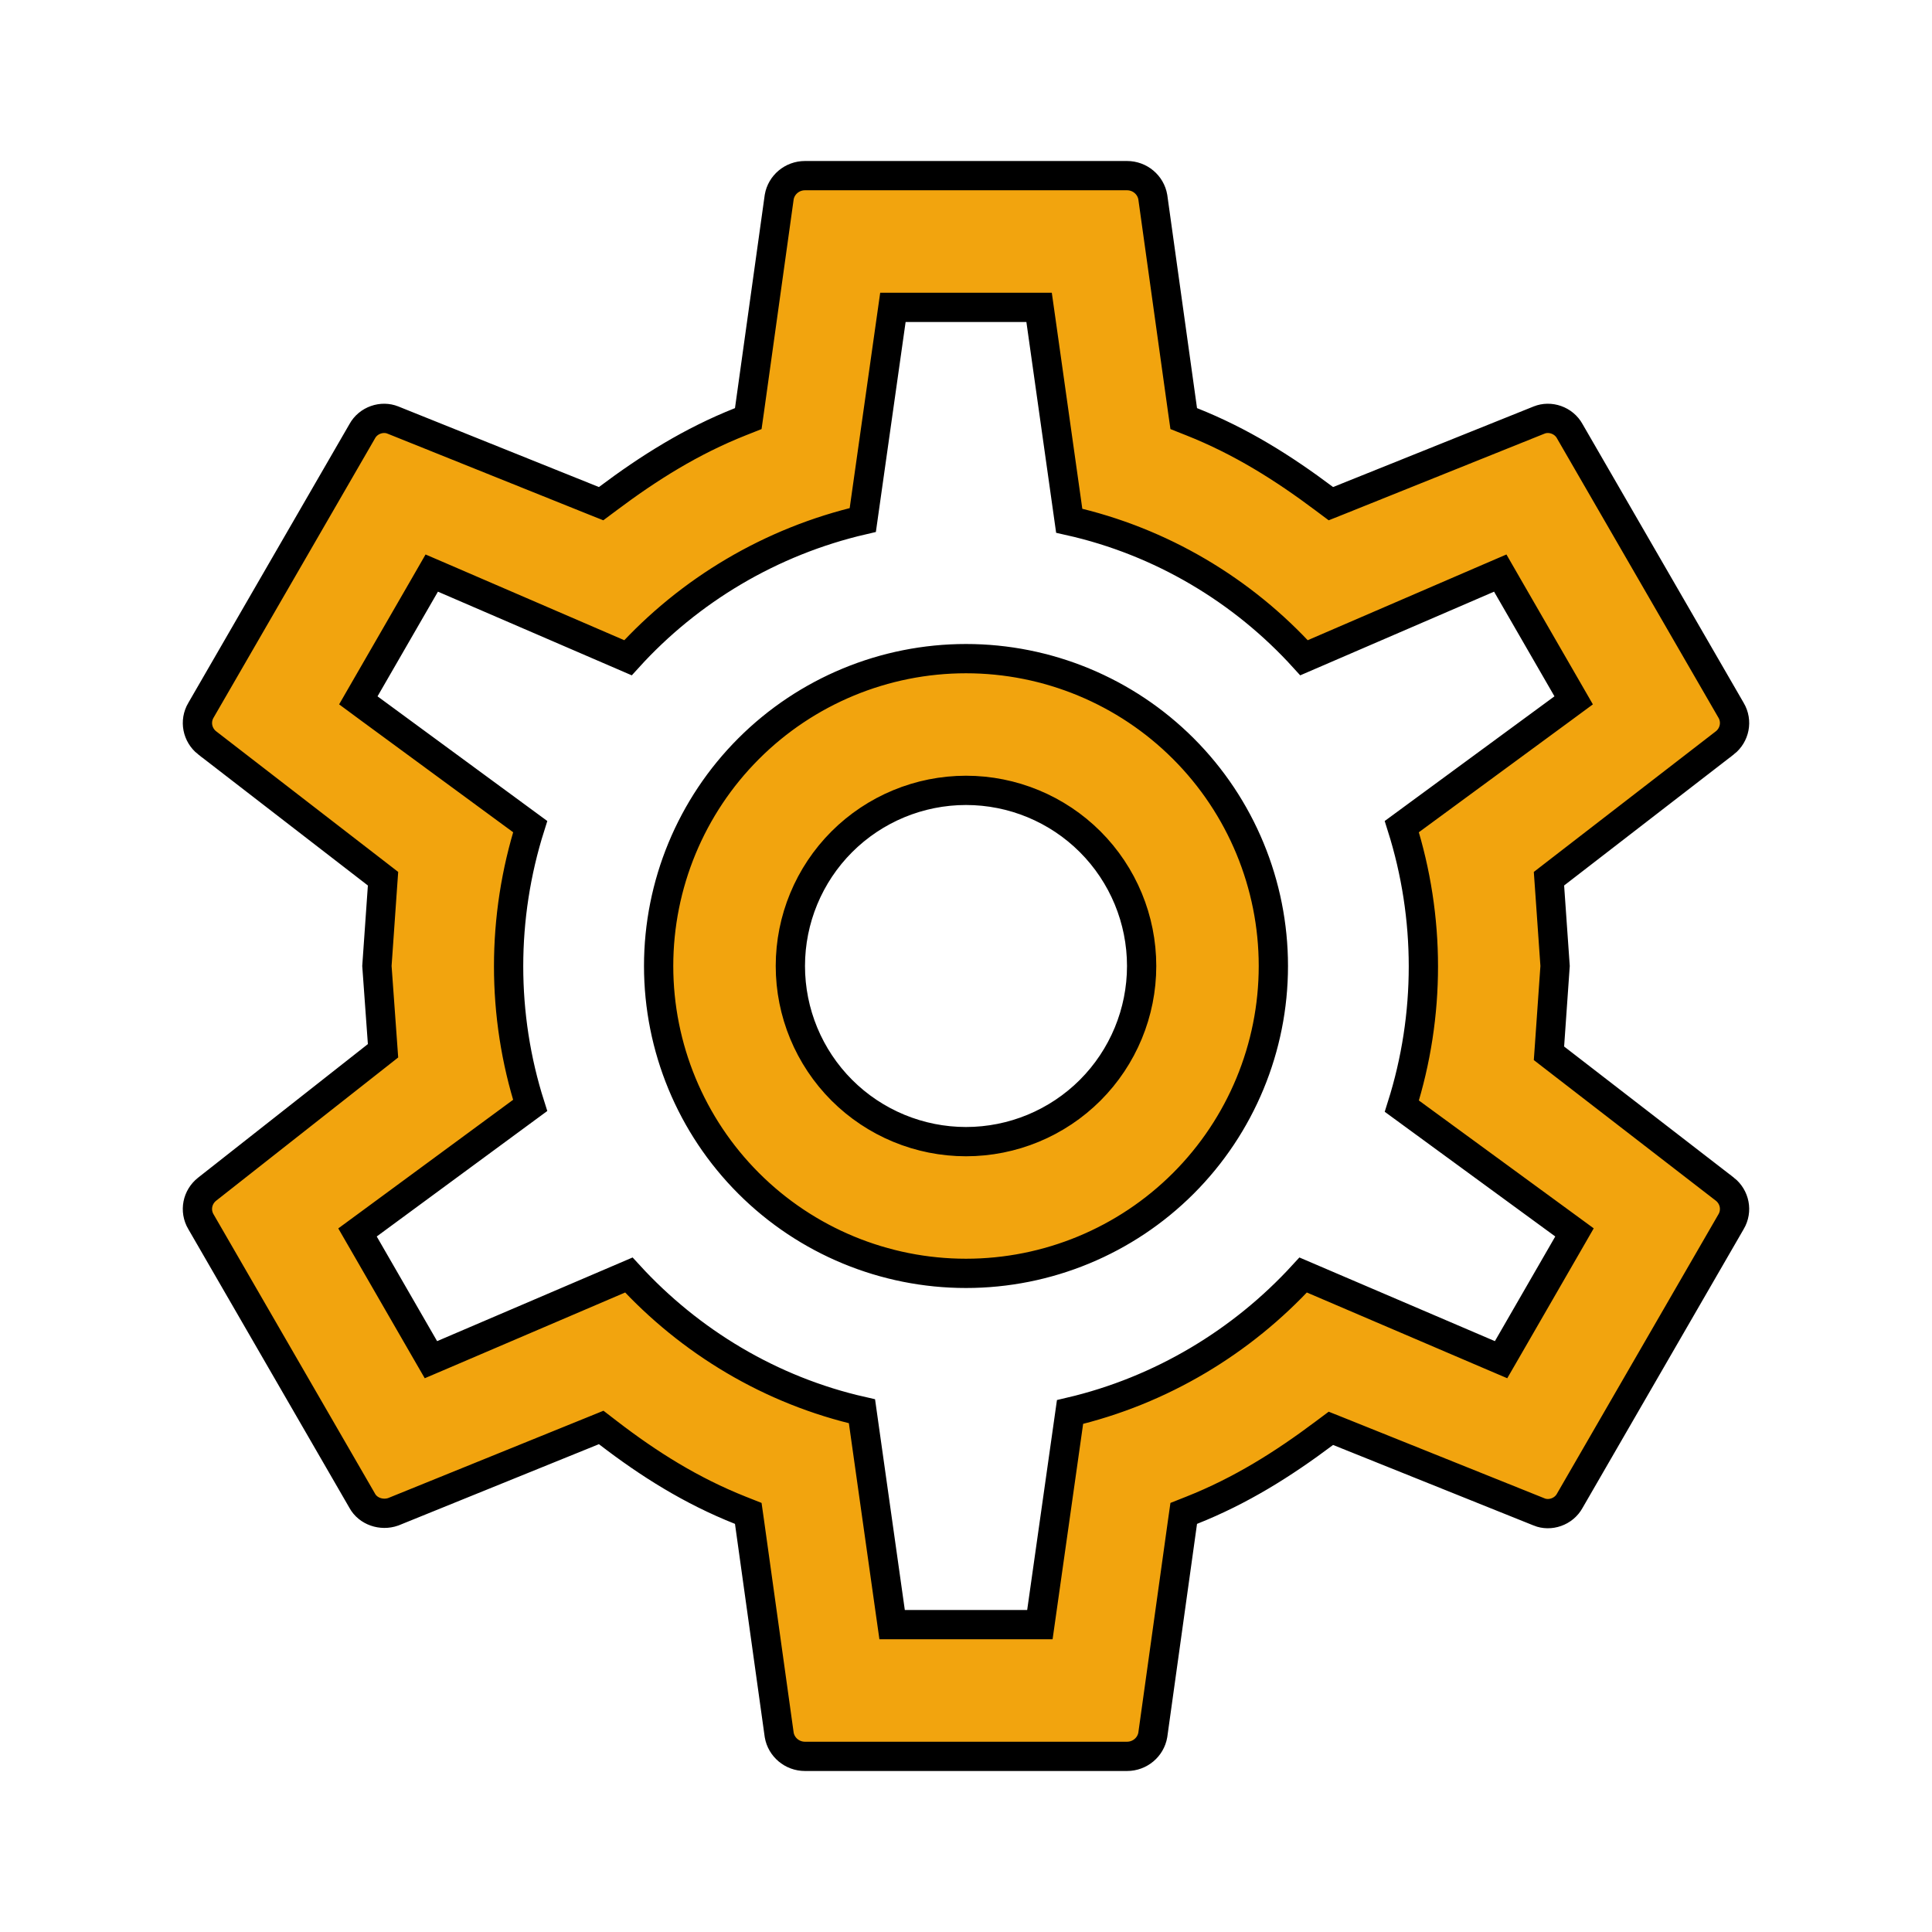<svg width="66" height="66" viewBox="0 0 66 66" fill="none" xmlns="http://www.w3.org/2000/svg">
<path d="M25.603 51.988L25.562 51.7L25.292 51.593C23.615 50.927 22.17 50.02 20.765 48.939L20.538 48.764L20.272 48.872L13.434 51.645C13.035 51.786 12.571 51.629 12.374 51.268L12.374 51.268L12.368 51.257L6.868 41.742L6.868 41.742L6.865 41.738C6.64 41.357 6.741 40.889 7.075 40.625C7.075 40.625 7.075 40.625 7.075 40.625L12.877 36.06L13.085 35.896L13.066 35.632L12.876 32.999L13.066 30.285L13.085 30.018L12.873 29.854L7.075 25.375C7.074 25.375 7.074 25.374 7.073 25.374C6.741 25.11 6.641 24.642 6.865 24.262L6.868 24.258L12.368 14.743L12.368 14.743L12.374 14.732C12.581 14.353 13.052 14.198 13.423 14.35L13.426 14.351L20.274 17.102L20.535 17.206L20.76 17.038C22.169 15.981 23.614 15.073 25.292 14.407L25.562 14.3L25.603 14.012L26.619 6.731C26.691 6.316 27.058 6 27.5 6H38.5C38.942 6 39.309 6.316 39.381 6.731L40.397 14.012L40.438 14.3L40.708 14.407C42.386 15.073 43.831 15.981 45.24 17.038L45.465 17.206L45.726 17.102L52.574 14.351L52.577 14.35C52.948 14.198 53.419 14.353 53.626 14.732L53.626 14.732L53.632 14.743L59.132 24.258L59.135 24.262C59.359 24.642 59.259 25.11 58.927 25.374C58.926 25.374 58.926 25.375 58.925 25.375L53.127 29.854L52.915 30.018L52.934 30.285L53.124 33L52.934 35.715L52.915 35.982L53.127 36.146L58.925 40.625C58.926 40.625 58.926 40.626 58.927 40.626C59.259 40.89 59.359 41.358 59.135 41.738L59.132 41.742L53.632 51.257L53.632 51.257L53.626 51.268C53.419 51.647 52.948 51.802 52.577 51.65L52.574 51.648L45.726 48.898L45.465 48.794L45.24 48.962C43.831 50.019 42.386 50.927 40.708 51.593L40.438 51.7L40.397 51.988L39.381 59.269C39.309 59.684 38.942 60 38.5 60H27.5C27.058 60 26.691 59.684 26.619 59.269L25.603 51.988ZM30.938 10.5H30.503L30.442 10.93L29.474 17.764C26.33 18.493 23.543 20.168 21.453 22.47L15.158 19.753L14.749 19.577L14.527 19.963L12.464 23.538L12.241 23.925L12.601 24.191L18.112 28.238C17.13 31.344 17.129 34.679 18.111 37.763L12.574 41.837L12.213 42.102L12.437 42.49L14.499 46.065L14.721 46.449L15.129 46.275L21.482 43.556C23.566 45.83 26.327 47.504 29.446 48.211L30.415 55.07L30.476 55.5H30.91H35.09H35.524L35.585 55.07L36.554 48.236C39.672 47.505 42.433 45.831 44.518 43.556L50.871 46.275L51.279 46.449L51.501 46.065L53.563 42.49L53.787 42.101L53.425 41.836L47.889 37.788C48.871 34.681 48.87 31.346 47.888 28.238L53.398 24.191L53.759 23.925L53.536 23.538L51.473 19.963L51.251 19.577L50.842 19.753L44.547 22.47C42.458 20.169 39.671 18.494 36.526 17.789L35.558 10.93L35.497 10.5H35.062H30.938ZM33 22.5C35.785 22.5 38.456 23.606 40.425 25.575C42.394 27.544 43.5 30.215 43.5 33C43.5 35.785 42.394 38.456 40.425 40.425C38.456 42.394 35.785 43.5 33 43.5C30.215 43.5 27.544 42.394 25.575 40.425C23.606 38.456 22.5 35.785 22.5 33C22.5 30.215 23.606 27.544 25.575 25.575C27.544 23.606 30.215 22.5 33 22.5ZM33 27C31.409 27 29.883 27.632 28.757 28.757C27.632 29.883 27 31.409 27 33C27 34.591 27.632 36.117 28.757 37.243C29.883 38.368 31.409 39 33 39C34.591 39 36.117 38.368 37.243 37.243C38.368 36.117 39 34.591 39 33C39 31.409 38.368 29.883 37.243 28.757C36.117 27.632 34.591 27 33 27Z" fill="#F2A40E" stroke="black"/>
</svg>
